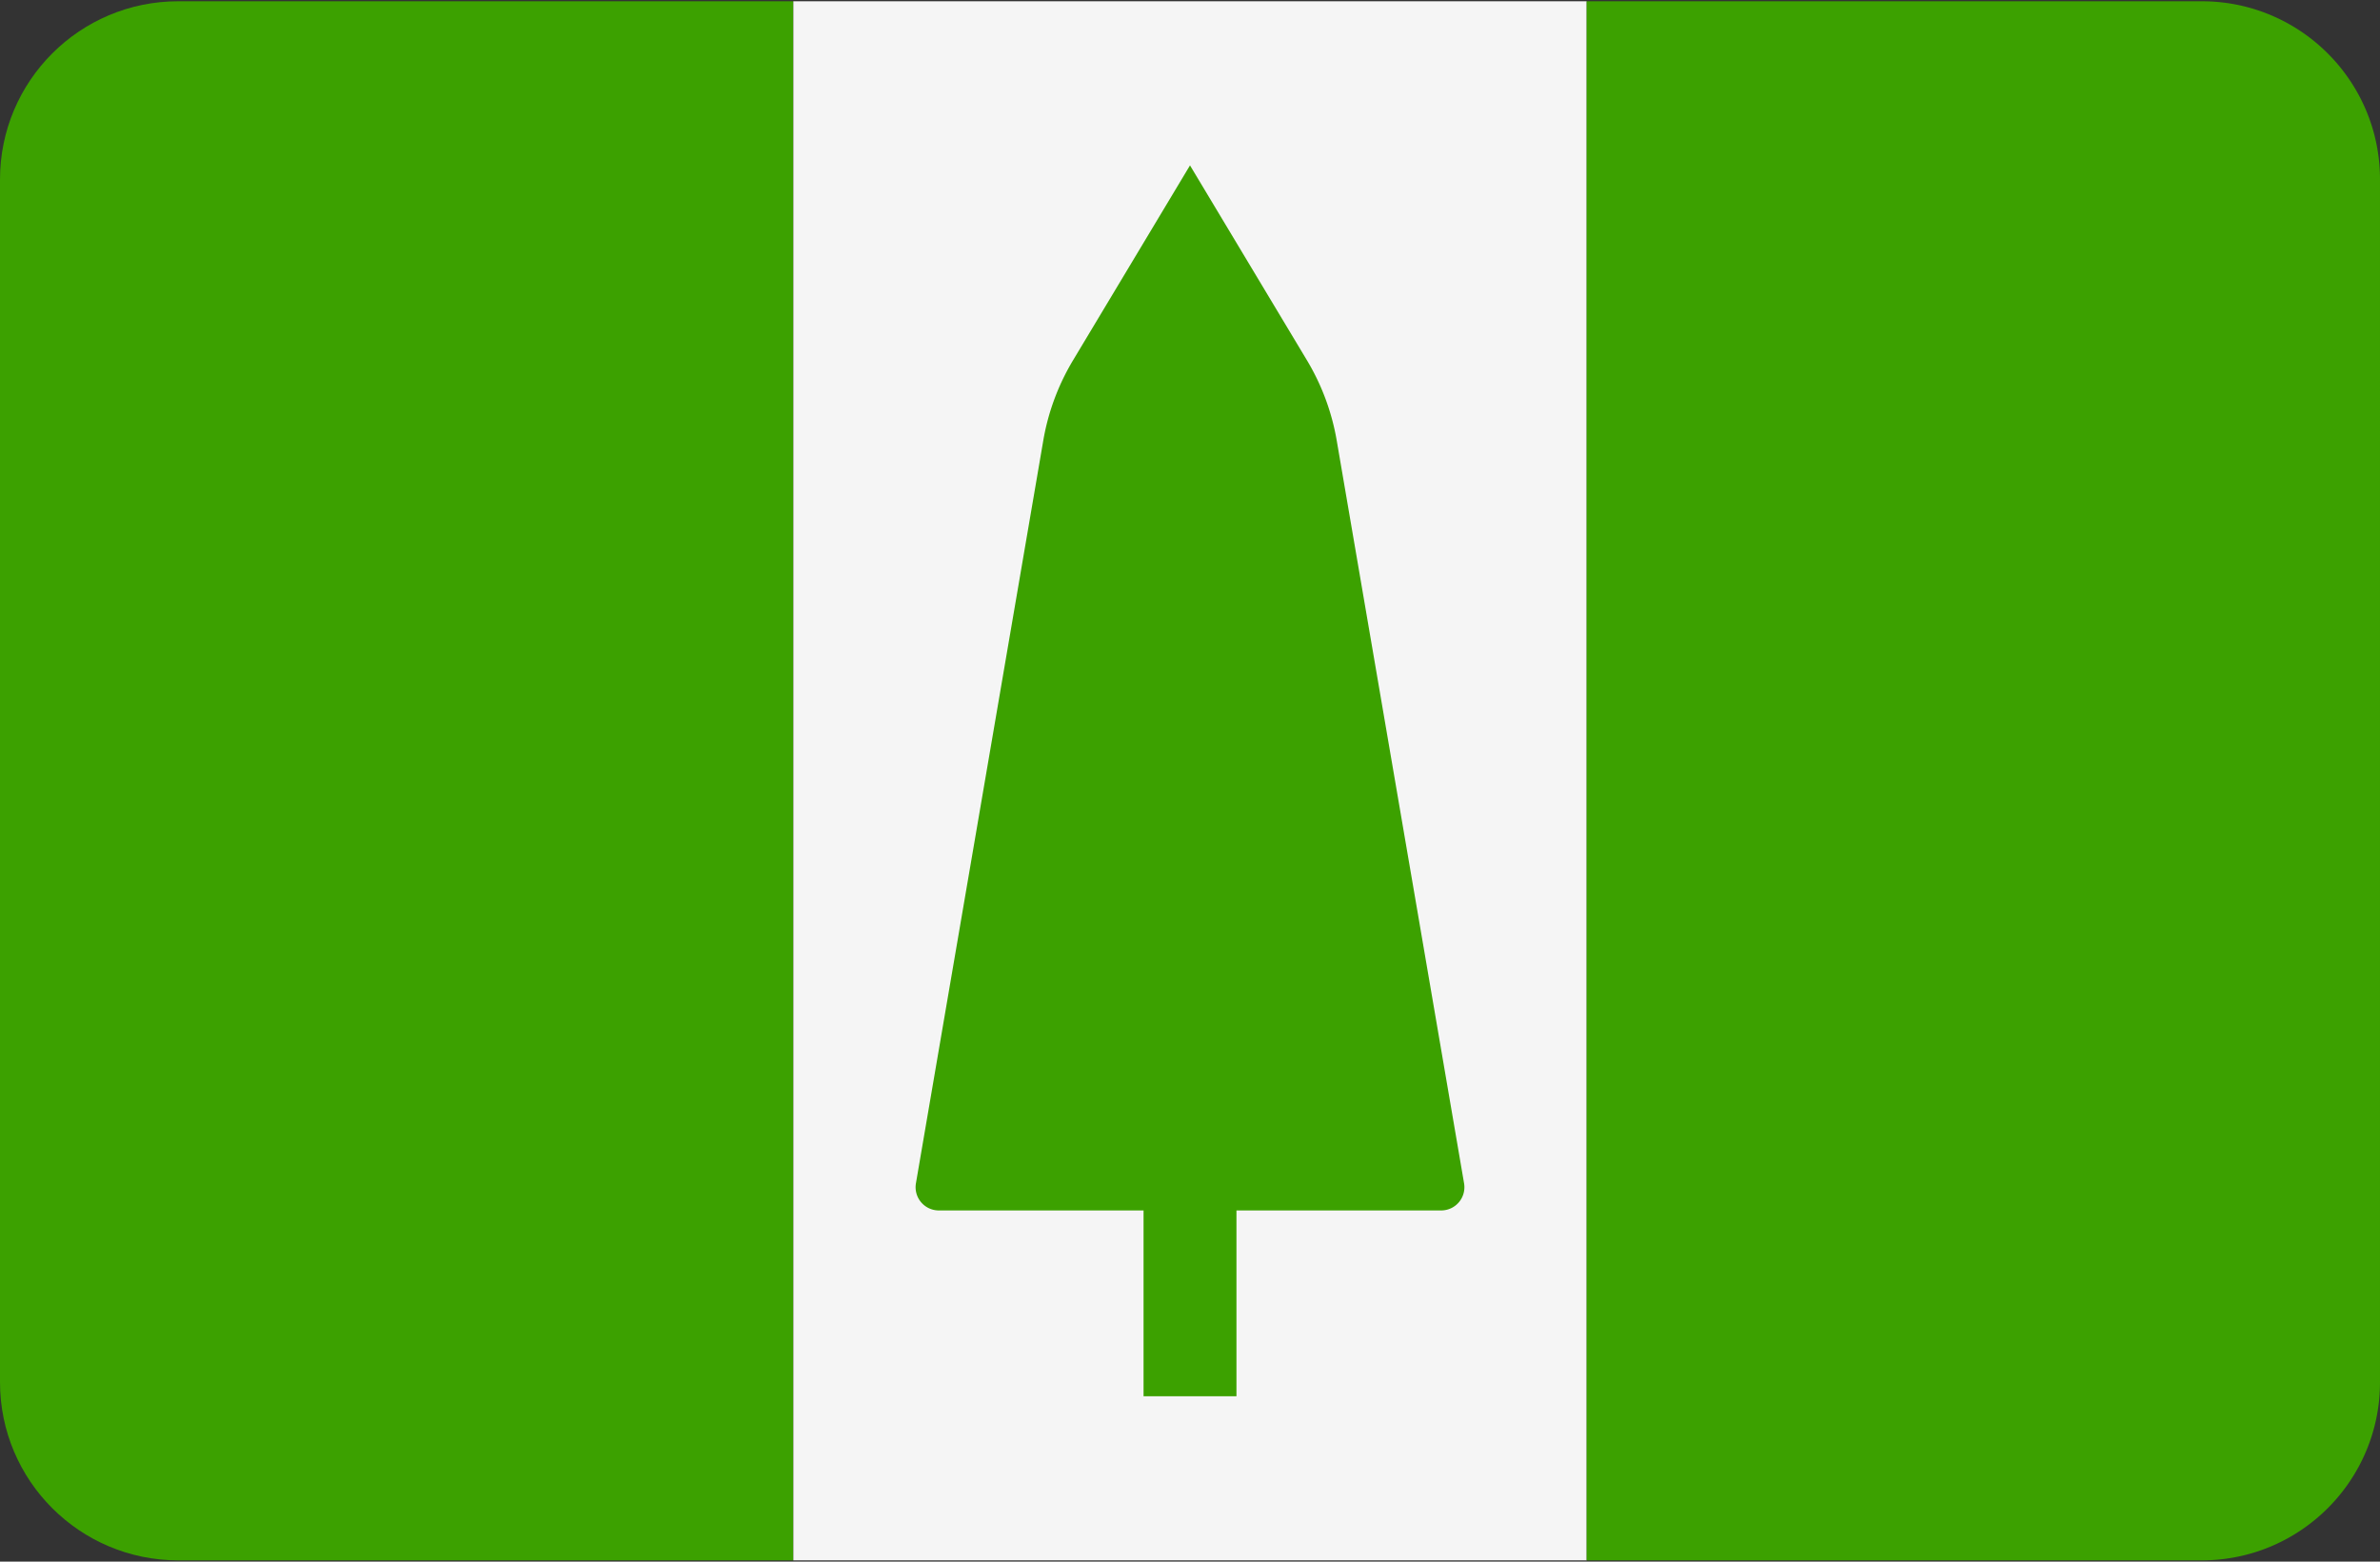 <svg width="512" height="336" xmlns="http://www.w3.org/2000/svg"><rect width="100%" height="100%" fill="#333333" stroke="none"/><g fill="none" fill-rule="evenodd"><path d="M38.345.273C17.167.273 0 17.44 0 38.618v258.759c0 21.177 17.167 38.345 38.345 38.345h132.322V.273H38.345z" fill="#3CA100"/><path fill="#F5F5F5" d="M170.67.277h170.67v335.45H170.67z"/><g fill="#3CA100"><path d="M473.655.273H341.333v335.448h132.322c21.177 0 38.345-17.167 38.345-38.345V38.618C512 17.44 494.833.273 473.655.273zM314.959 254.596L287.563 94.784a49.976 49.976 0 0 0-6.402-17.266L256 35.583l-25.161 41.935a49.956 49.956 0 0 0-6.402 17.266l-27.396 159.813a4.997 4.997 0 0 0 4.925 5.841h44.041v39.973h19.987v-39.974h44.041a4.996 4.996 0 0 0 4.924-5.841z"/></g></g></svg>